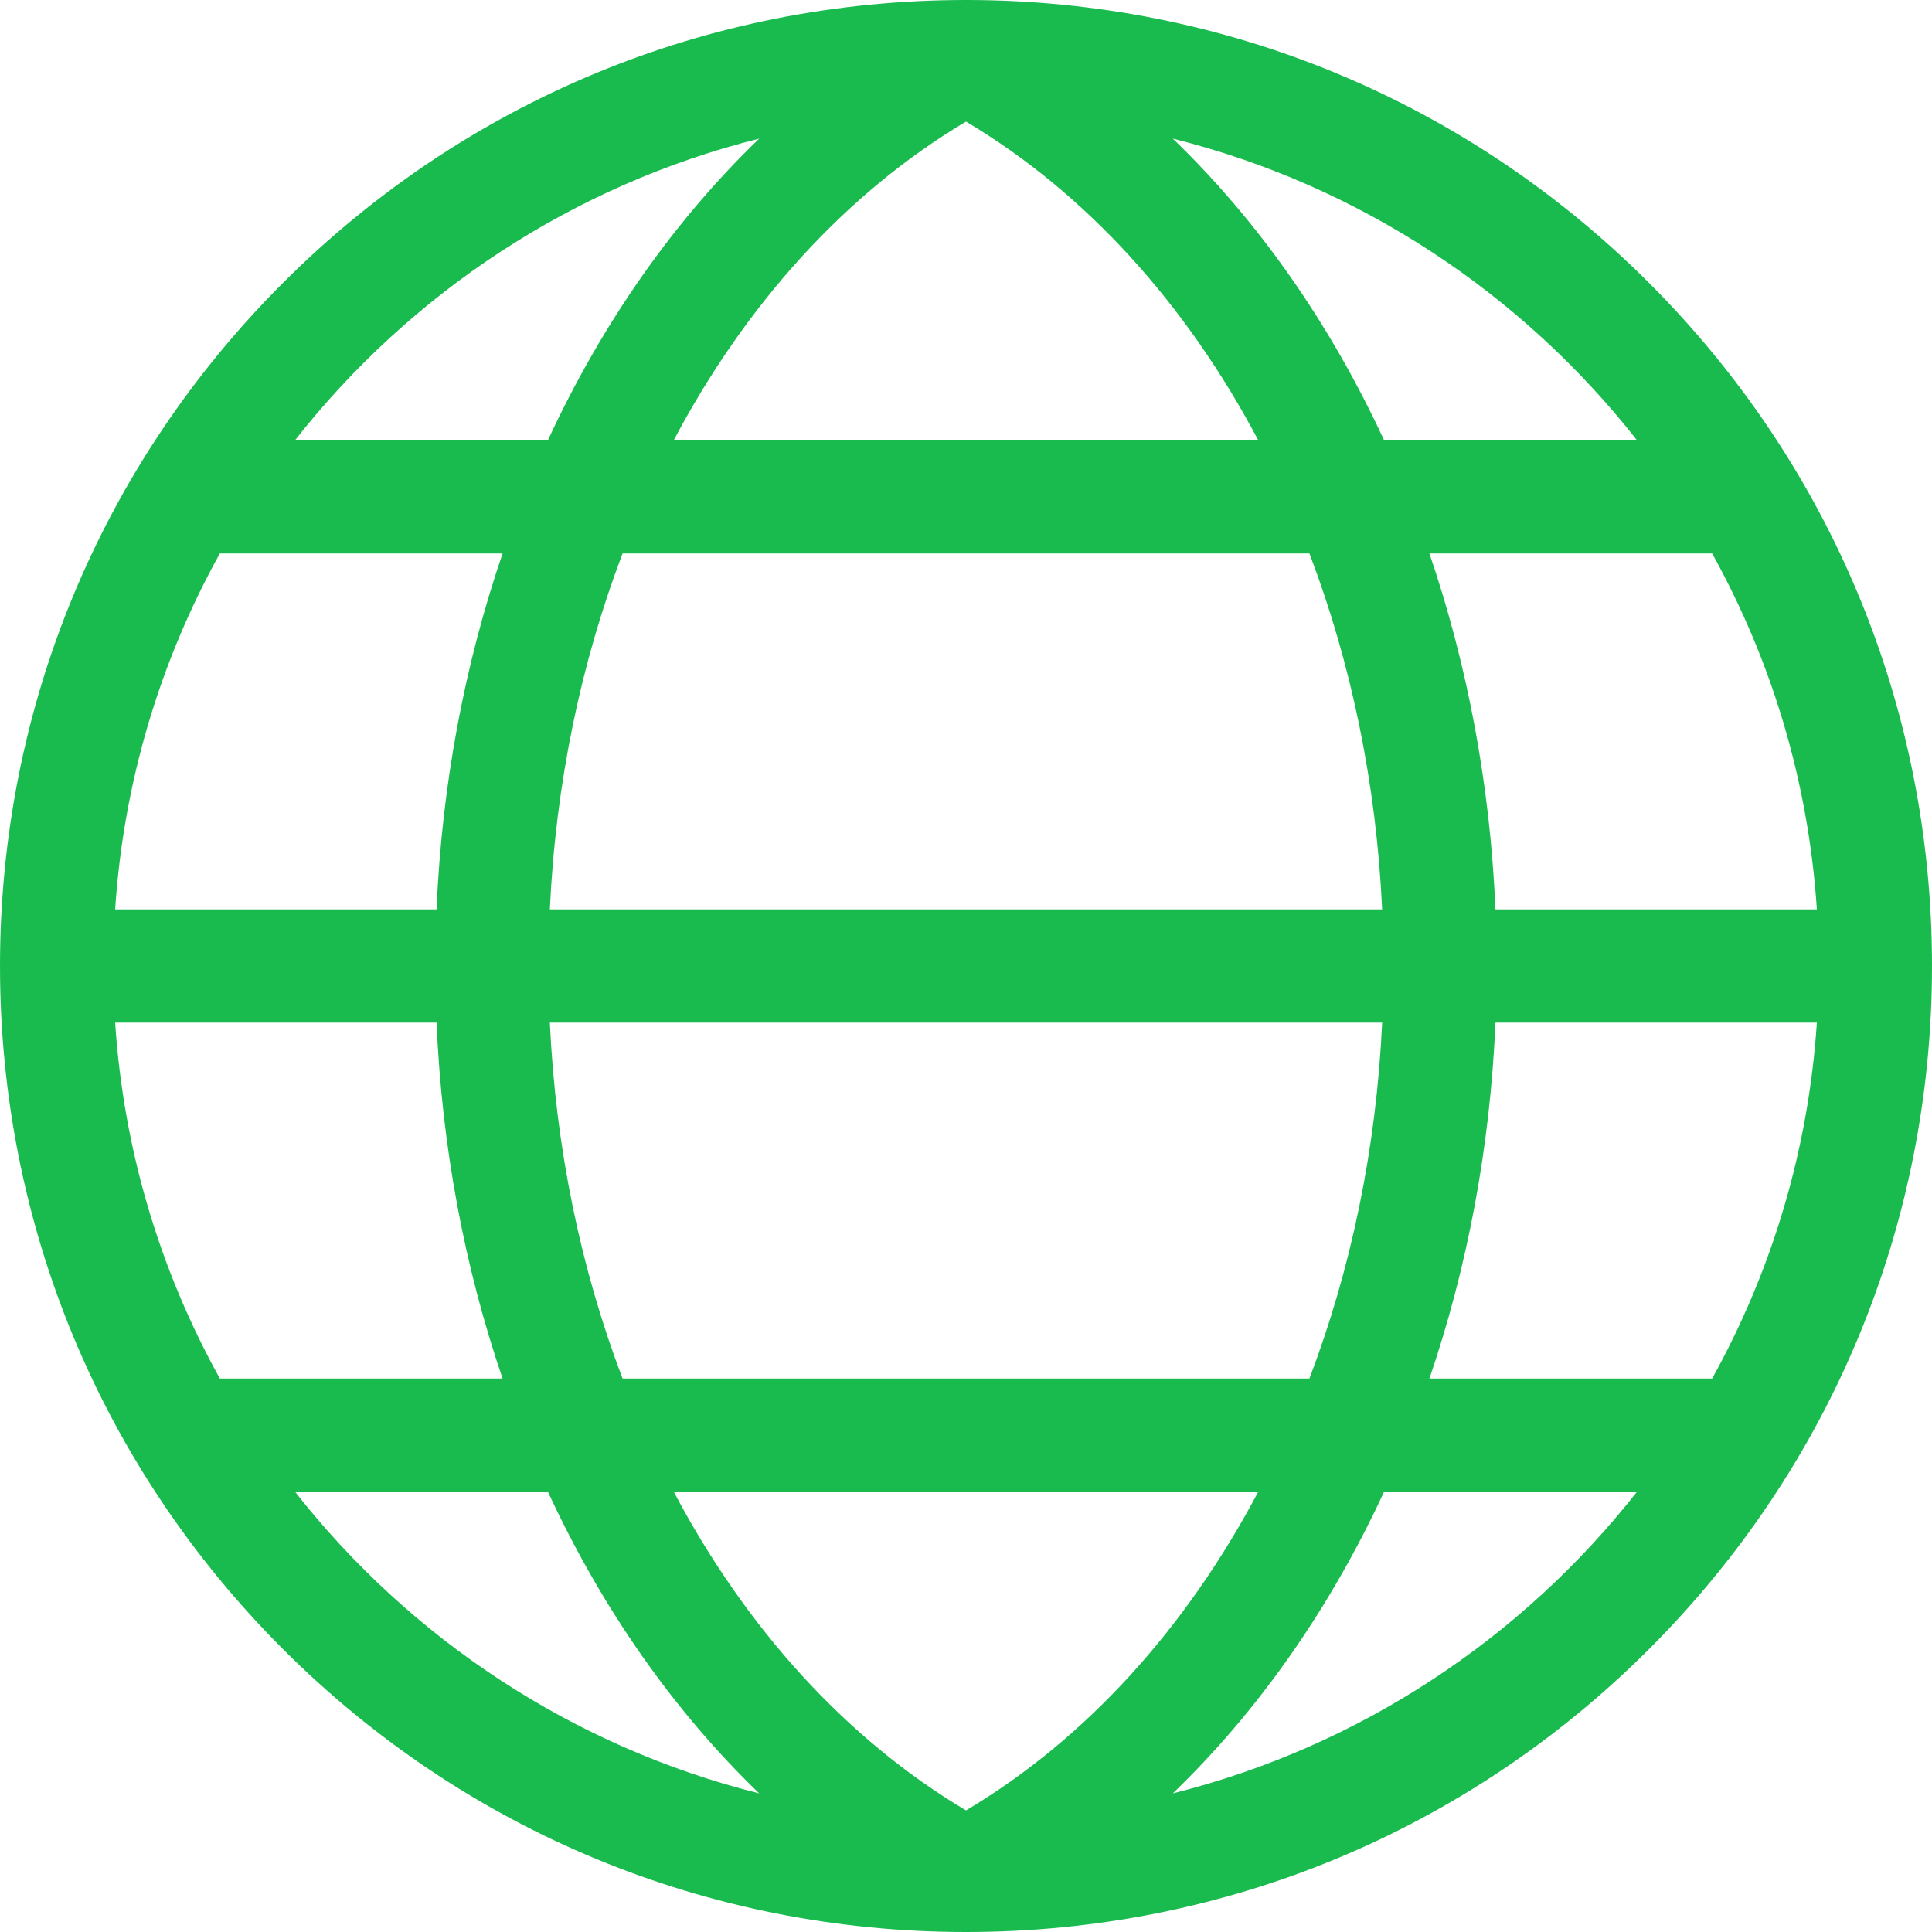 <svg width="70" height="70" viewBox="0 0 70 70" fill="none" xmlns="http://www.w3.org/2000/svg">
<g clip-path="url(#clip0)">
<path d="M59.749 10.251C53.138 3.641 44.349 0 35.001 0H34.999C25.651 0 16.862 3.641 10.251 10.251C3.641 16.862 0 25.651 0 35C0 44.349 3.641 53.138 10.251 59.749C16.862 66.359 25.651 70 35 70C44.349 70 53.138 66.359 59.749 59.749C66.359 53.138 70 44.349 70 35C70 25.651 66.359 16.862 59.749 10.251ZM62.035 49.946H51.791C53.164 45.924 53.991 41.57 54.183 37.051H65.829C65.522 41.703 64.182 46.077 62.035 49.946ZM35 65.595C30.635 62.997 27.014 58.971 24.41 54.047H45.59C42.986 58.971 39.365 62.997 35 65.595ZM22.556 49.946C21.048 45.989 20.134 41.62 19.922 37.051H50.078C49.866 41.62 48.951 45.989 47.443 49.946H22.556ZM4.172 37.051H15.817C16.009 41.57 16.836 45.924 18.209 49.946H7.965C5.818 46.077 4.478 41.703 4.172 37.051ZM7.965 20.054H18.209C16.836 24.076 16.009 28.43 15.817 32.949H4.172C4.478 28.297 5.818 23.923 7.965 20.054ZM35 4.405C39.365 7.003 42.986 11.029 45.59 15.953H24.41C27.014 11.029 30.635 7.003 35 4.405ZM47.444 20.054C48.952 24.011 49.866 28.38 50.078 32.949H19.922C20.134 28.38 21.049 24.011 22.557 20.054H47.444ZM65.829 32.949H54.183C53.991 28.43 53.164 24.076 51.791 20.054H62.035C64.182 23.923 65.522 28.297 65.829 32.949ZM50.149 15.953C48.2 11.742 45.606 8.022 42.493 5.022C49.251 6.712 55.136 10.632 59.313 15.953H50.149ZM27.507 5.022C24.394 8.022 21.8 11.742 19.851 15.953H10.687C14.864 10.632 20.749 6.712 27.507 5.022ZM19.851 54.047C21.8 58.258 24.394 61.978 27.507 64.978C20.749 63.288 14.864 59.368 10.687 54.047H19.851ZM42.493 64.978C45.606 61.978 48.2 58.257 50.149 54.047H59.313C55.136 59.368 49.251 63.288 42.493 64.978Z" fill="#19BB4F"/>
</g>
<defs>
<clipPath id="clip0">
<rect width="70" height="70" fill="white"/>
</clipPath>
</defs>
</svg>
